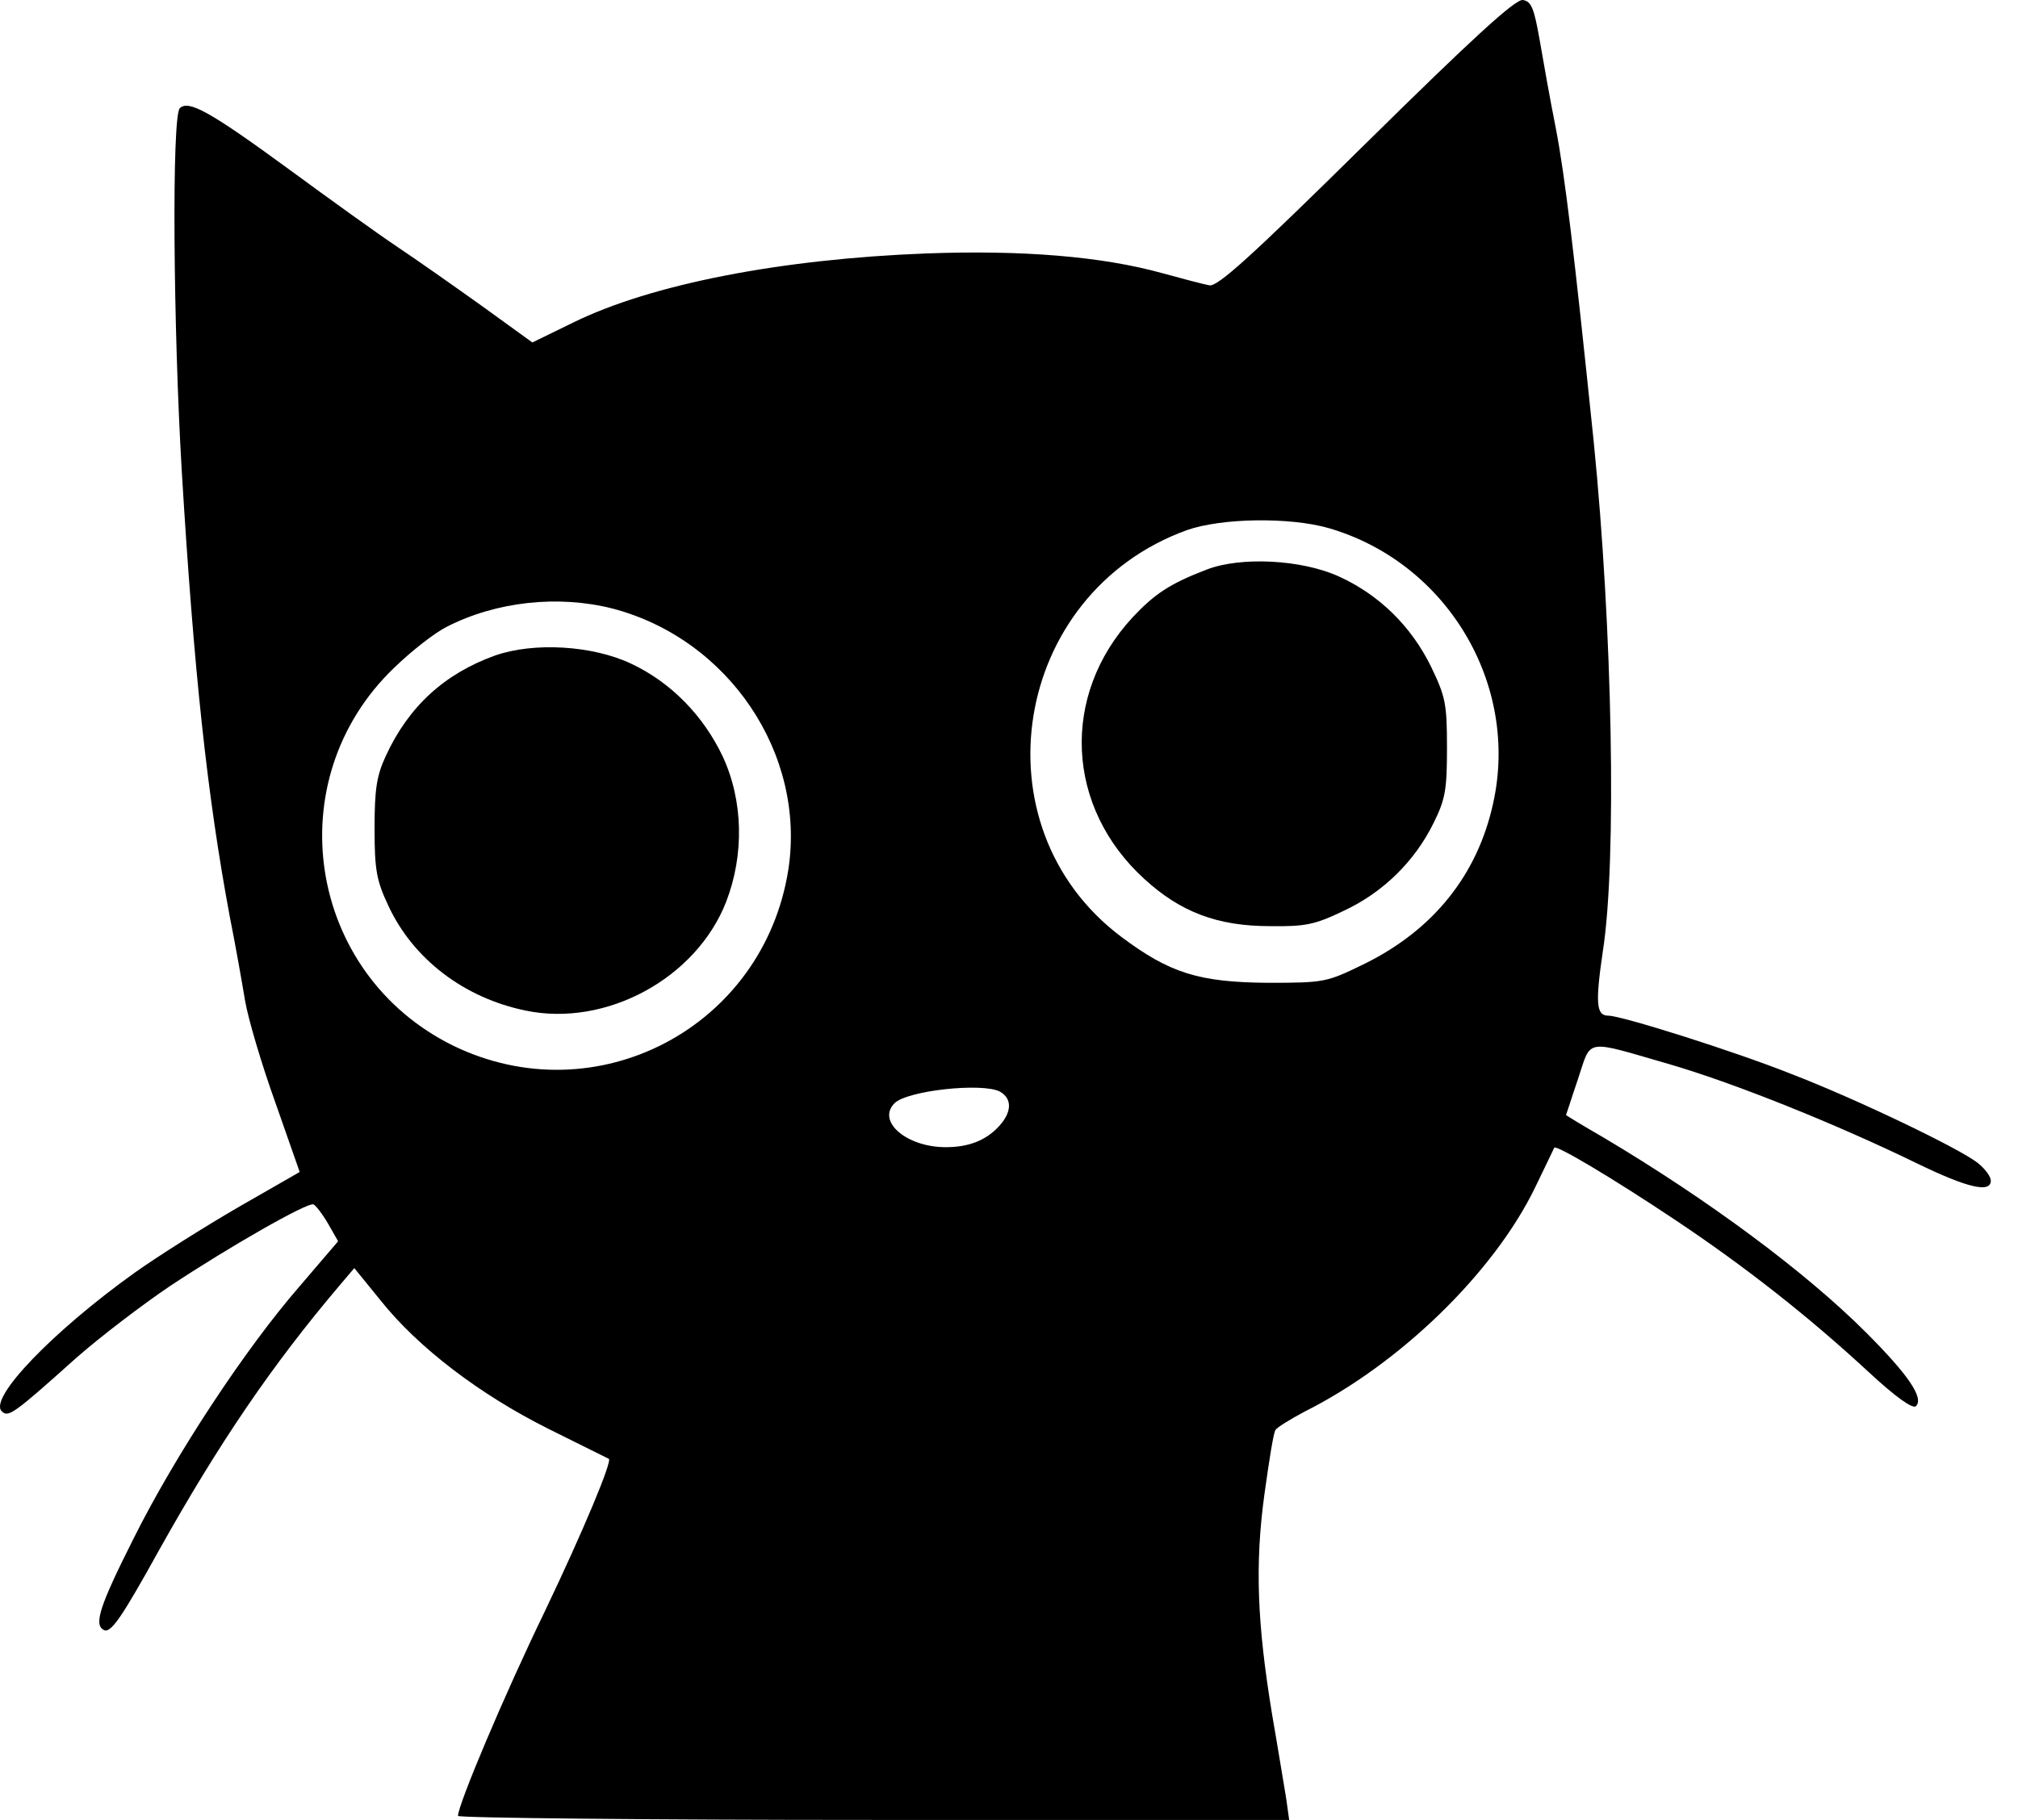 <svg width="51" height="46" viewBox="0 0 51 46" fill="none" xmlns="http://www.w3.org/2000/svg">
<path d="M34.524 3.619C31.647 6.457 30.765 7.262 30.561 7.211C30.42 7.186 29.883 7.045 29.372 6.904C27.85 6.482 25.843 6.316 23.414 6.406C19.732 6.546 16.446 7.186 14.477 8.157L13.454 8.656L12.163 7.722C11.447 7.211 10.501 6.546 10.041 6.239C9.581 5.933 8.353 5.05 7.292 4.271C5.298 2.813 4.761 2.519 4.544 2.736C4.339 2.941 4.377 8.272 4.595 11.929C4.902 16.991 5.234 20.098 5.809 23.179C5.95 23.882 6.116 24.828 6.193 25.289C6.27 25.749 6.615 26.912 6.96 27.871L7.574 29.623L6.014 30.518C5.157 31.016 3.981 31.758 3.406 32.167C1.335 33.65 -0.289 35.337 0.043 35.67C0.21 35.836 0.337 35.747 1.935 34.315C2.562 33.765 3.623 32.96 4.288 32.512C5.809 31.502 7.765 30.39 7.919 30.441C7.97 30.454 8.149 30.684 8.29 30.927L8.545 31.374L7.561 32.525C6.206 34.085 4.441 36.757 3.38 38.879C2.524 40.579 2.37 41.052 2.613 41.193C2.792 41.308 3.061 40.912 4.032 39.16C5.528 36.488 6.87 34.507 8.596 32.474L8.954 32.052L9.619 32.87C10.565 34.059 12.125 35.248 13.864 36.117C14.682 36.526 15.36 36.859 15.385 36.872C15.487 36.91 14.733 38.713 13.761 40.745C12.739 42.855 11.575 45.617 11.575 45.898C11.575 45.949 16.305 46 22.072 46H32.581L32.504 45.45C32.453 45.156 32.299 44.197 32.146 43.315C31.775 41.052 31.711 39.556 31.954 37.779C32.069 36.948 32.184 36.207 32.235 36.143C32.274 36.079 32.606 35.874 32.964 35.683C35.393 34.468 37.758 32.154 38.794 30.019C39.05 29.495 39.267 29.035 39.28 29.009C39.331 28.932 40.75 29.776 42.322 30.825C44.087 32.001 45.698 33.266 47.232 34.685C47.922 35.325 48.344 35.619 48.421 35.542C48.625 35.337 48.242 34.762 47.155 33.675C45.621 32.141 43.154 30.313 40.507 28.741C39.996 28.447 39.574 28.191 39.574 28.178C39.587 28.178 39.714 27.756 39.881 27.27C40.226 26.235 40.021 26.273 42.195 26.9C43.857 27.385 46.426 28.421 48.446 29.405C49.738 30.032 50.313 30.16 50.313 29.84C50.313 29.738 50.16 29.533 49.981 29.393C49.508 29.022 46.925 27.782 45.263 27.142C43.818 26.567 40.98 25.672 40.648 25.672C40.341 25.672 40.315 25.365 40.507 24.049C40.865 21.773 40.75 15.879 40.277 11.162C39.778 6.329 39.548 4.424 39.318 3.235C39.178 2.532 38.998 1.522 38.909 0.998C38.768 0.205 38.704 0.039 38.487 0C38.295 -0.025 37.209 0.972 34.524 3.619ZM33.578 13.348C36.569 14.217 38.41 17.298 37.733 20.315C37.336 22.118 36.224 23.499 34.498 24.355C33.527 24.828 33.488 24.841 32.044 24.841C30.305 24.828 29.563 24.598 28.336 23.678C24.628 20.891 25.575 14.997 29.998 13.399C30.867 13.092 32.593 13.066 33.578 13.348ZM15.475 15.38C18.415 16.148 20.371 19.05 19.924 21.977C19.297 25.979 15.065 28.191 11.447 26.427C7.765 24.611 6.998 19.715 9.964 16.876C10.399 16.454 10.987 15.994 11.294 15.841C12.547 15.201 14.107 15.035 15.475 15.38ZM25.268 27.59C25.587 27.769 25.575 28.114 25.242 28.472C24.91 28.83 24.475 28.996 23.9 28.996C22.915 28.996 22.148 28.344 22.608 27.884C22.928 27.564 24.82 27.36 25.268 27.59Z" fill="black"/>
<path d="M30.497 14.396C29.563 14.754 29.18 15.01 28.617 15.611C26.802 17.579 26.93 20.405 28.924 22.22C29.832 23.051 30.765 23.409 32.095 23.409C32.99 23.422 33.233 23.371 33.949 23.026C34.946 22.566 35.751 21.773 36.224 20.814C36.531 20.2 36.569 19.957 36.569 18.896C36.569 17.784 36.531 17.605 36.16 16.838C35.662 15.828 34.856 15.035 33.846 14.575C32.9 14.14 31.353 14.064 30.497 14.396Z" fill="black"/>
<path d="M12.508 16.57C11.23 17.03 10.322 17.861 9.747 19.114C9.517 19.612 9.466 19.957 9.466 20.942C9.466 21.99 9.517 22.259 9.811 22.885C10.437 24.24 11.729 25.225 13.288 25.544C15.321 25.966 17.597 24.726 18.351 22.796C18.811 21.607 18.786 20.239 18.262 19.114C17.776 18.091 16.958 17.247 15.948 16.774C14.976 16.314 13.493 16.224 12.508 16.57Z" fill="black"/>
</svg>
